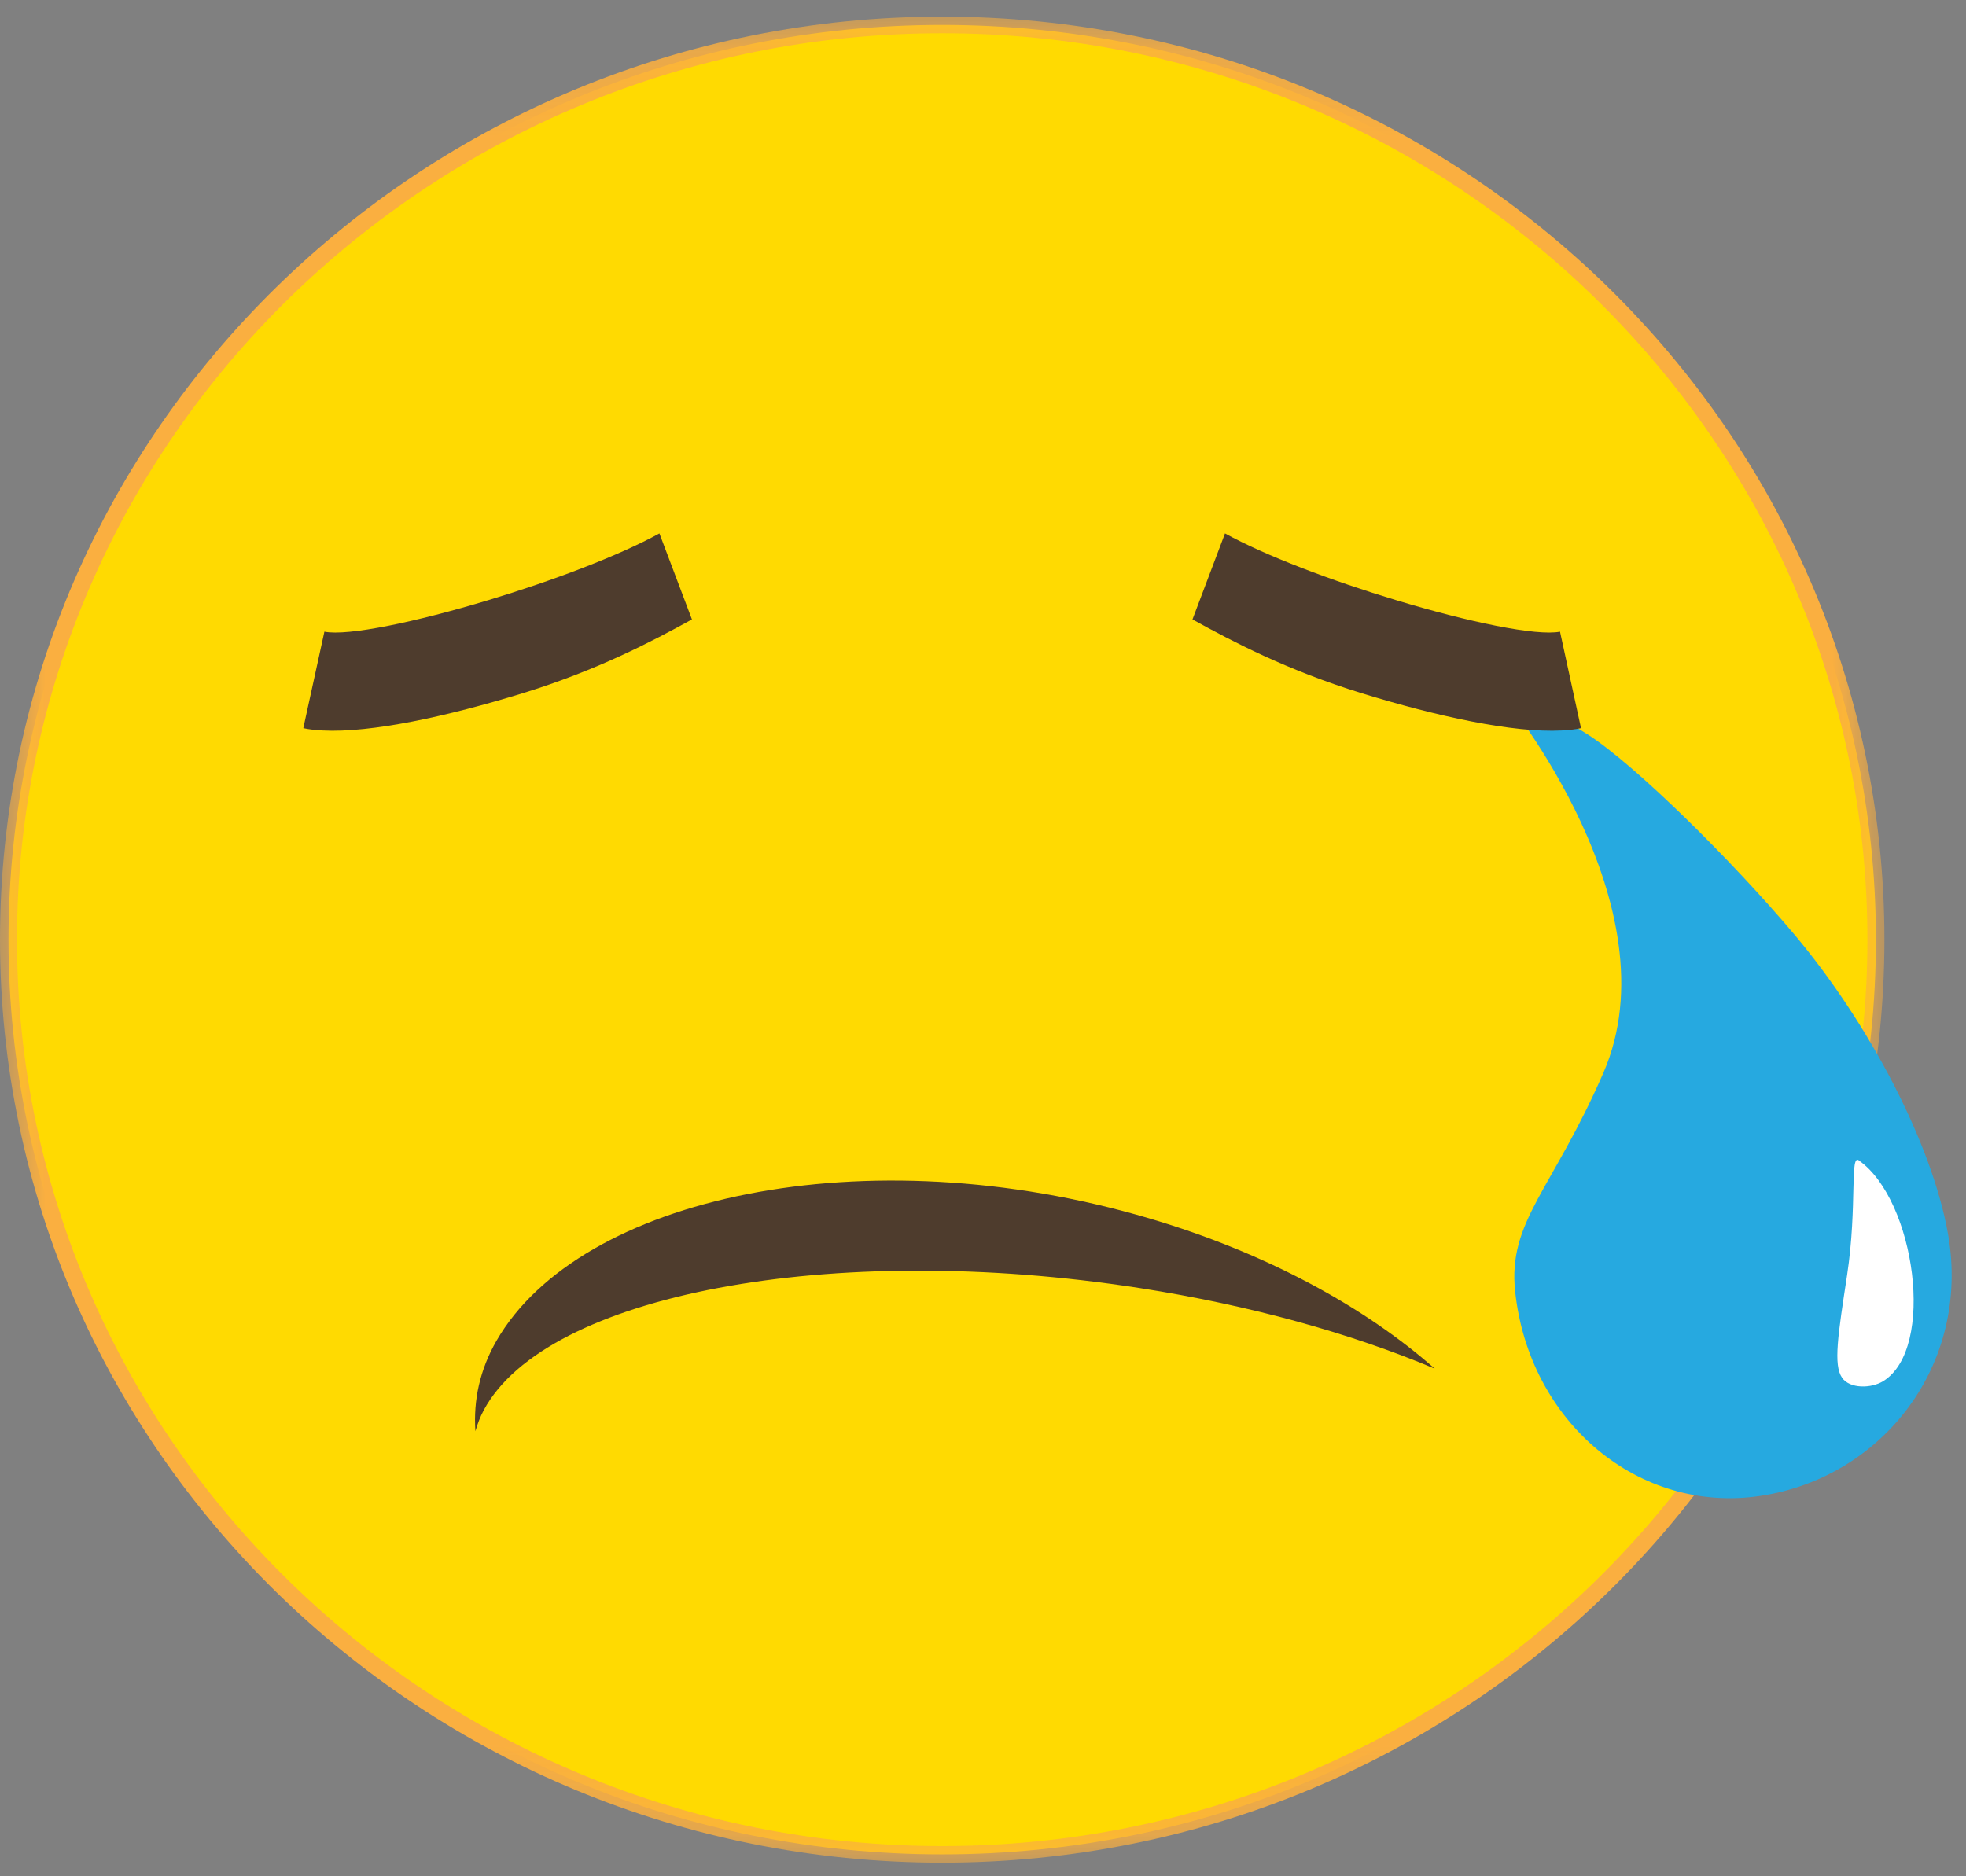 <?xml version="1.0" encoding="UTF-8"?>
<svg width="22px" height="21px" viewBox="0 0 22 21" version="1.1" xmlns="http://www.w3.org/2000/svg" xmlns:xlink="http://www.w3.org/1999/xlink">
    <rect x="0" y="0" width="22" height="21" fill="#808080" stroke="none"/>
    <!-- Generator: sketchtool 44 (41411) - http://www.bohemiancoding.com/sketch -->
    <title>D3945607-D1E3-4787-A39B-47154F3A9E6C</title>
    <desc>Created with sketchtool.</desc>
    <defs>
        <polygon id="path-1" points="21.087 20.814 0 20.814 0 0.152 21.087 0.152"></polygon>
    </defs>
    <g id="Symbols" stroke="none" stroke-width="1" fill="none" fill-rule="evenodd">
        <g id="sliced-/-common_icon_cry">
            <g id="-g-common_icon_cry">
                <g id="-g-cry">
                    <path d="M20.992,10.517 C20.992,16.172 16.314,20.755 10.543,20.755 C4.773,20.755 0.095,16.172 0.095,10.517 C0.095,4.862 4.773,0.279 10.543,0.279 C16.314,0.279 20.992,4.862 20.992,10.517" id="Fill-1" fill="#FFDA01"></path>
                    <g id="Group-5" transform="translate(0, 0.034)">
                        <mask id="mask-2" fill="white">
                            <use xlink:href="#path-1"></use>
                        </mask>
                        <g id="Clip-4"></g>
                        <path d="M10.543,0.338 C4.834,0.338 0.19,4.889 0.19,10.483 C0.19,16.077 4.834,20.628 10.543,20.628 C16.252,20.628 20.897,16.077 20.897,10.483 C20.897,4.889 16.252,0.338 10.543,0.338 M10.543,20.814 C4.73,20.814 -3.79310345e-05,16.18 -3.79310345e-05,10.483 C-3.79310345e-05,4.786 4.73,0.152 10.543,0.152 C16.357,0.152 21.087,4.786 21.087,10.483 C21.087,16.18 16.357,20.814 10.543,20.814" id="Fill-3" fill="#FAAF40" mask="url(#mask-2)"></path>
                    </g>
                    <g id="Group-8" transform="translate(16.69, 7.654)" fill="#26A9E0">
                        <path d="M0.265,6.801 C0.422,8.269 1.652,9.294 3.013,9.088 C4.374,8.883 5.363,7.622 5.11,6.165 C4.932,5.141 4.218,3.792 3.396,2.813 C2.687,1.971 1.607,0.906 1.078,0.567 C0.59,0.255 0.147,0.155 0.147,0.155 C0.147,0.155 2.064,2.491 1.252,4.354 C0.682,5.664 0.181,6.014 0.265,6.801" id="Fill-6"></path>
                    </g>
                    <path d="M20.808,12.993 C20.693,12.886 20.788,13.489 20.669,14.274 C20.567,14.944 20.514,15.276 20.613,15.42 C20.7,15.546 20.941,15.541 21.074,15.458 C21.664,15.092 21.429,13.437 20.808,12.993" id="Fill-9" fill="#FFFFFF"></path>
                    <path d="M3.609,8.176 C3.531,8.172 3.458,8.164 3.394,8.15 L3.63,7.07 C3.892,7.122 4.658,6.961 5.465,6.717 C6.179,6.502 6.923,6.221 7.379,5.97 L7.743,6.933 C7.3,7.177 6.683,7.502 5.849,7.759 C5.014,8.016 4.155,8.205 3.609,8.176" id="Fill-11" fill="#4E3C2D"></path>
                    <path d="M17.477,8.176 C17.556,8.172 17.628,8.164 17.692,8.15 L17.457,7.07 C17.195,7.122 16.428,6.961 15.622,6.717 C14.908,6.502 14.163,6.221 13.708,5.97 L13.344,6.933 C13.786,7.177 14.404,7.502 15.238,7.759 C16.072,8.016 16.932,8.205 17.477,8.176" id="Fill-13" fill="#4E3C2D"></path>
                    <path d="M5.414,15.782 C6.103,14.494 9.287,13.878 12.752,14.416 C13.995,14.609 15.124,14.926 16.055,15.318 C15.274,14.629 14.172,14.024 12.862,13.637 C9.678,12.696 6.485,13.395 5.556,15.006 C5.37,15.329 5.296,15.671 5.32,16.019 C5.343,15.937 5.373,15.858 5.414,15.782" id="Fill-15" fill="#4E3C2D"></path>
                </g>
            </g>
        </g>
    </g>
</svg>